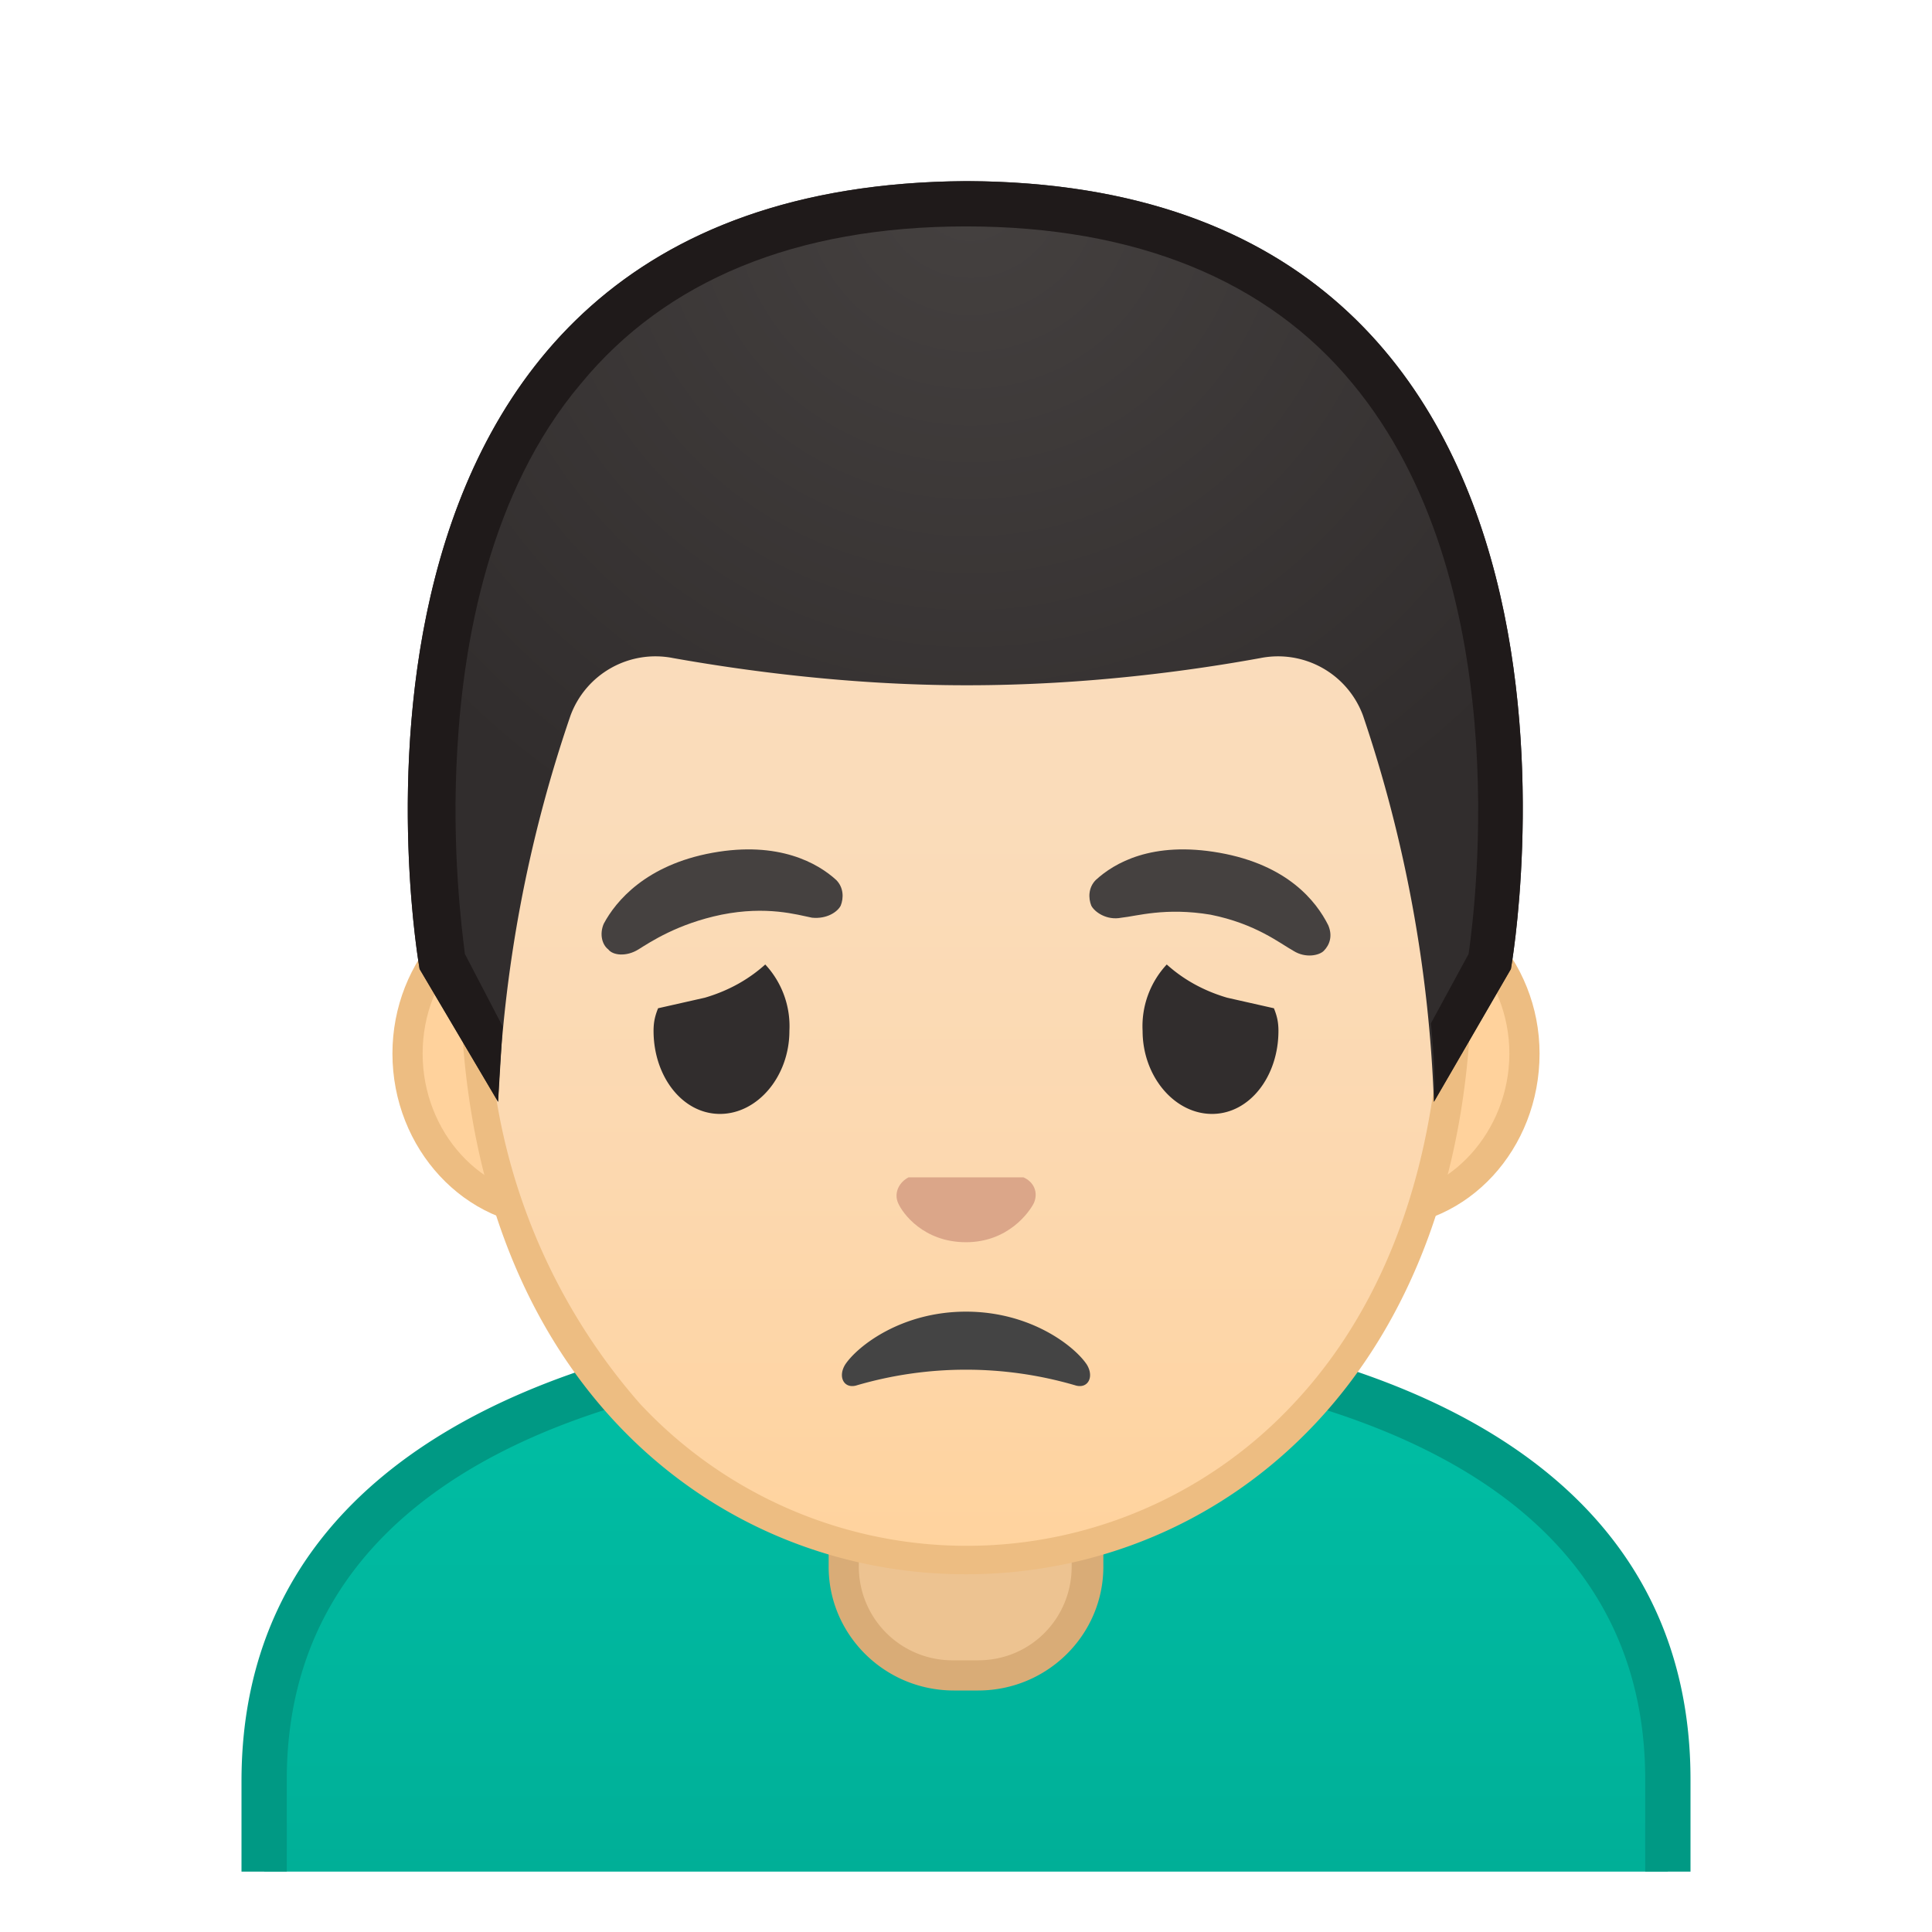 <svg viewBox="0 0 128 128" xmlns="http://www.w3.org/2000/svg" xmlns:xlink="http://www.w3.org/1999/xlink"><defs><path id="a" d="M4 4h120v120H4z"/></defs><clipPath id="b"><use xlink:href="#a"/></clipPath><g clip-path="url(#b)"><linearGradient id="c" x1="64" x2="64" y1="89.2" y2="130.5" gradientUnits="userSpaceOnUse"><stop stop-color="#00BFA5" offset="0"/><stop stop-color="#00B29A" offset=".7"/><stop stop-color="#00AB94" offset="1"/></linearGradient><path d="M17.5 130.5v-12.6c0-18.4 16.3-25.3 30-28 2.5-.4 9-.7 16.5-.7s14 .3 16.5.8c13.7 2.6 30 9.5 30 27.9v12.6h-93z" fill="url(#c)"/><path d="M64 90.7c7.4 0 13.7.3 16.2.8 13.1 2.5 28.8 9 28.8 26.4V129H19v-11.1c0-17.3 15.7-24 28.8-26.4 2.5-.5 8.8-.8 16.2-.8m0-3c-7 0-13.9.3-16.7.8C29.3 92 16 101 16 118v14h96v-14.1c0-17-13.2-26-31.3-29.4a121 121 0 0 0-16.7-.8z" fill="#009984"/></g><g clip-path="url(#b)"><path d="M68 76h-7.7c-.6.3-1 1-.6 1.7s1.6 2.6 4.4 2.6 4.2-2 4.5-2.6c.3-.7 0-1.4-.6-1.7z" fill="#E59600"/><path d="M57 89.8a25.8 25.8 0 0 1 14.6 0c.8.2 1.2-.6.7-1.4-.8-1.2-3.7-3.5-8-3.5s-7.2 2.3-8 3.5c-.6.8-.1 1.6.7 1.4z" fill="#795548"/><path d="M43.7 67.3c0-.6 0-1 .2-1.5L47 65c1.7-.5 3-1.3 4-2.2a6 6 0 0 1 1.7 4.4c0 3-2.2 5.5-4.6 5.5s-4.5-2.5-4.4-5.5zm41.2 0l-.2-1.5-3.2-.7a9 9 0 0 1-3.9-2.2 6 6 0 0 0-1.7 4.4c0 3 2.1 5.5 4.6 5.5s4.5-2.5 4.4-5.5z" fill="#444"/><path d="M55.4 58.4c-1.2-1-3.7-2.4-8.1-1.6s-6.3 3-7 4.3c-.4.6-.2 1.2.2 1.5.3.3 1.2.5 2 0s2.5-1.5 5.5-2c3-.6 4.8 0 5.8 0 1 .2 1.7-.3 2-.6.1-.5.1-1.1-.4-1.6zm32.7 2.7c-.7-1.3-2.7-3.5-7-4.3s-7 .6-8.2 1.7c-.5.4-.5 1-.2 1.5.2.4 1 .8 1.9.7s2.9-.7 5.8-.2c3 .6 4.6 1.7 5.4 2.2.9.4 1.8.2 2.1 0 .3-.4.6-1 .2-1.6z" fill="#6D4C41"/></g><g clip-path="url(#b)"><path d="M63.2 111c-4 0-7.3-3.2-7.3-7.2v-9h16.2v9c0 4-3.3 7.2-7.3 7.2h-1.6z" fill="#EDC391"/><path d="M71 95.8v8c0 3.4-2.7 6.2-6.2 6.2h-1.6a6.2 6.2 0 0 1-6.3-6.2v-8h14.2m2-2H54.9v10c0 4.5 3.7 8.2 8.3 8.2h1.6c4.6 0 8.3-3.7 8.3-8.2v-10z" fill="#D9AC77"/></g><g clip-path="url(#b)"><path d="M36.7 80.3c-5.4 0-9.7-4.7-9.7-10.4s4.3-10.5 9.7-10.5h54.6c5.4 0 9.7 4.7 9.7 10.5s-4.3 10.4-9.7 10.4H36.7z" fill="#FFD29C"/><path d="M91.3 60.4c4.8 0 8.7 4.3 8.7 9.4s-3.9 9.5-8.7 9.5H36.7c-4.8 0-8.7-4.3-8.7-9.5s3.9-9.4 8.7-9.4h54.6m0-2H36.7c-6 0-10.7 5.2-10.7 11.4 0 6.3 4.8 11.5 10.7 11.5h54.6c6 0 10.7-5.2 10.7-11.5 0-6.2-4.8-11.4-10.7-11.4z" fill="#EDBD82"/><linearGradient id="d" x1="64" x2="64" y1="102.6" y2="20.8" gradientUnits="userSpaceOnUse"><stop stop-color="#FFD29C" offset="0"/><stop stop-color="#FFD39E" offset="0"/><stop stop-color="#FCD8AF" offset=".3"/><stop stop-color="#FADCBA" offset=".6"/><stop stop-color="#F9DDBD" offset="1"/></linearGradient><path d="M64 103.3c-15.7 0-32.5-12.2-32.5-38.8 0-12.4 3.5-23.8 10-32.2 6-7.8 14.3-12.2 22.5-12.2s16.4 4.4 22.5 12.2c6.5 8.4 10 19.8 10 32.2a42 42 0 0 1-10.1 29.2 30.5 30.5 0 0 1-22.4 9.6z" fill="url(#d)"/><path d="M64 21c8 0 15.8 4.4 21.7 12a51.5 51.5 0 0 1 9.8 31.5c0 11.8-3.4 21.7-9.8 28.5a29.6 29.6 0 0 1-43.3 0 40.5 40.5 0 0 1-10-28.5 51.3 51.3 0 0 1 10-31.5A28.1 28.1 0 0 1 64 21m0-2c-17.4 0-33.5 18.7-33.5 45.5C30.5 91 47 104.3 64 104.3S97.5 91 97.5 64.5C97.5 37.7 81.4 19 64 19z" fill="#EDBD82"/><radialGradient id="e" cx="64.3" cy="12.3" r="48.9" gradientUnits="userSpaceOnUse"><stop stop-color="#454140" offset="0"/><stop stop-color="#312D2D" offset="1"/></radialGradient><path d="M64 12c-45.5.3-36.2 52.2-36.2 52.2L33 73a90 90 0 0 1 4.8-25.6 6 6 0 0 1 6.8-3.8c4.5.8 11.6 1.8 19.4 1.8h.1c8 0 15-1 19.4-1.8a6 6 0 0 1 6.8 3.8A90 90 0 0 1 95 73l5.1-8.8s9.3-52-36-52.2z" fill="url(#e)"/><path d="M64 12c-45.5.3-36.2 52.2-36.2 52.2L33 73l.3-5-2.5-4.8c-.2-1.6-.9-7-.5-13.6.4-7 2.1-17 8.2-24.2C44.1 18.6 52.7 15 64 15s20 3.6 25.6 10.4c10.8 13 8.2 34.3 7.7 37.8l-2.5 4.6c.2 2 .3 3.7.2 5.2l5.1-8.8s9.3-52-36-52.2z" fill="#1F1A1A"/></g><path d="M67.8 78h-7.6c-.6.3-1 1-.7 1.7s1.7 2.6 4.5 2.6 4.2-2 4.5-2.6c.3-.7 0-1.4-.7-1.7z" fill="#DBA689"/><path d="M56.7 91.8a25.8 25.8 0 0 1 14.6 0c.8.2 1.2-.6.7-1.4-.8-1.2-3.7-3.5-8-3.5s-7.2 2.3-8 3.5c-.5.8-.1 1.6.7 1.4z" fill="#444"/><path d="M43.3 68.3c0-.6.1-1 .3-1.5l3.1-.7c1.7-.5 3-1.3 4-2.2a6 6 0 0 1 1.6 4.4c0 3-2.1 5.5-4.6 5.5-2.5 0-4.4-2.5-4.4-5.5zm41.4 0c0-.6-.1-1-.3-1.5l-3.1-.7c-1.7-.5-3-1.3-4-2.2a6 6 0 0 0-1.6 4.4c0 3 2.1 5.5 4.6 5.5 2.5 0 4.4-2.5 4.4-5.5z" fill="#312D2D"/><radialGradient id="f" cx="47.8" cy="59.7" r="6.2" gradientUnits="userSpaceOnUse"><stop stop-color="#454140" offset=".1"/><stop stop-color="#454140" offset="1"/></radialGradient><path d="M55.4 58.3c-1.2-1.1-3.8-2.6-8.2-1.8s-6.4 3.2-7.2 4.7c-.3.7-.1 1.4.3 1.7.3.4 1.2.5 2 0s2.6-1.7 5.5-2.3c3-.6 5 0 6 .2 1 .1 1.7-.4 1.9-.8.2-.5.2-1.2-.3-1.7z" fill="url(#f)"/><radialGradient id="g" cx="80.2" cy="59.8" r="6.2" gradientUnits="userSpaceOnUse"><stop stop-color="#454140" offset=".1"/><stop stop-color="#454140" offset="1"/></radialGradient><path d="M88 61.3c-.8-1.6-2.7-4-7.2-4.8s-7 .7-8.2 1.8c-.5.5-.5 1.2-.3 1.7.2.4 1 1 2 .8 1-.1 2.9-.7 5.9-.2 3 .6 4.6 1.9 5.5 2.4.8.5 1.7.3 2 0 .4-.4.6-1 .3-1.7z" fill="url(#g)"/></svg>